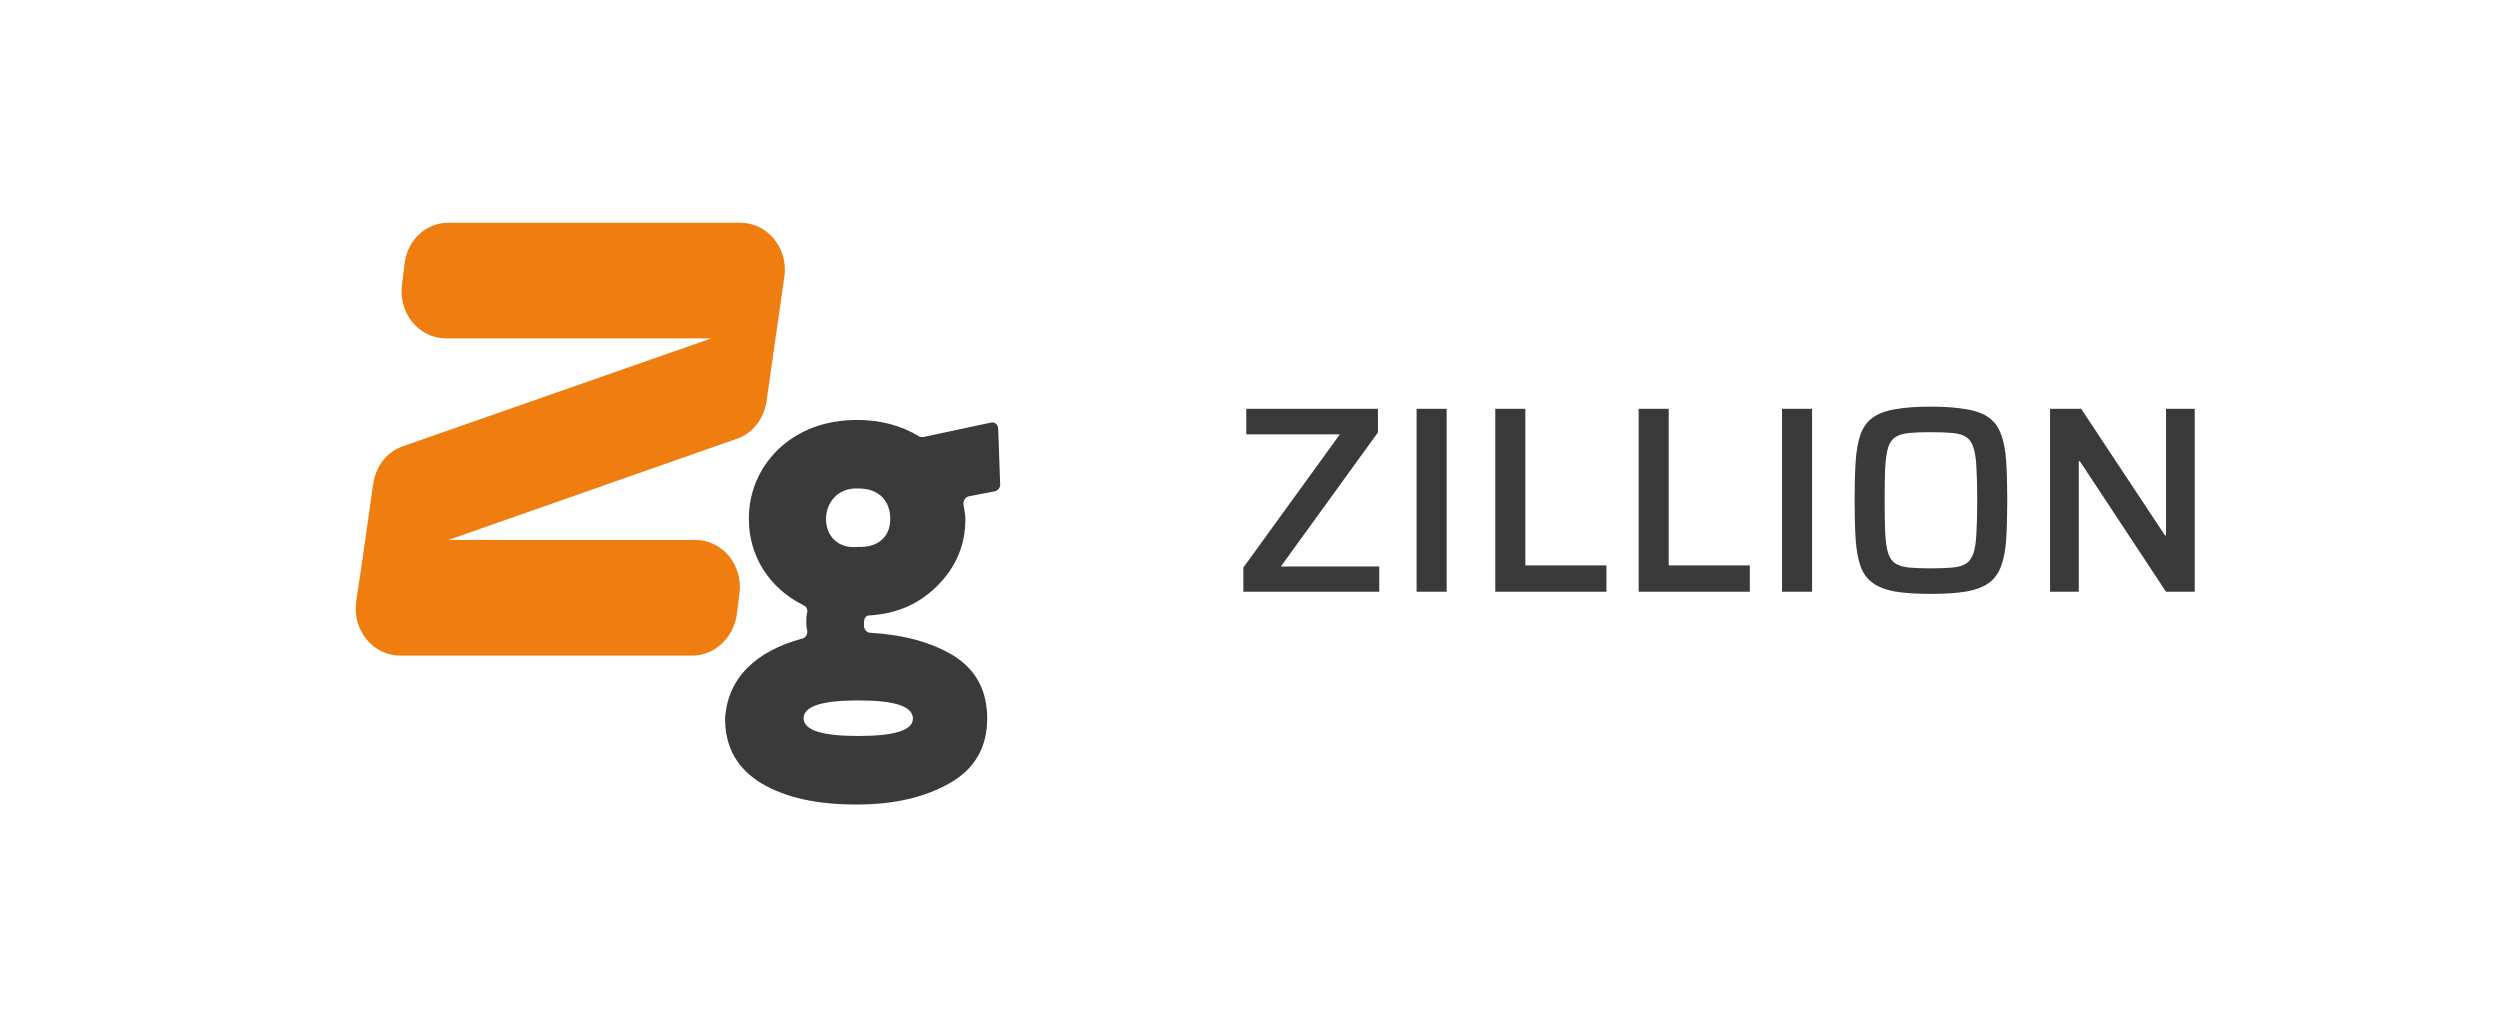 <svg width="188" height="76" viewBox="0 0 188 76" fill="none" xmlns="http://www.w3.org/2000/svg">
<path d="M60.343 48.019C60.612 47.953 60.758 47.649 60.696 47.366C60.634 47.149 60.634 46.996 60.634 46.801C60.634 46.518 60.634 46.301 60.696 46.084C60.758 45.866 60.634 45.583 60.426 45.518C57.809 44.213 56.314 41.778 56.314 39.038C56.314 37.016 57.061 35.233 58.515 33.798C60.031 32.363 62.025 31.58 64.497 31.58C66.22 31.58 67.798 32.015 69.086 32.797C69.148 32.863 69.294 32.863 69.439 32.863L74.528 31.776C74.797 31.71 75.067 31.928 75.067 32.275L75.213 36.451C75.213 36.668 75.067 36.886 74.797 36.95L72.866 37.32C72.596 37.386 72.45 37.603 72.45 37.886C72.513 38.32 72.596 38.669 72.596 39.038C72.596 40.973 71.911 42.626 70.477 44.062C69.169 45.366 67.528 46.148 65.389 46.279C65.119 46.279 64.974 46.497 64.974 46.779V47.149C65.036 47.366 65.182 47.584 65.452 47.584C67.985 47.736 70.041 48.302 71.704 49.302C73.427 50.389 74.237 51.954 74.237 54.042C74.237 56.13 73.344 57.782 71.495 58.847C69.647 59.934 67.3 60.5 64.414 60.5C61.464 60.5 59.117 60 57.269 58.913C55.483 57.826 54.527 56.26 54.527 54.02C54.715 50.976 56.853 48.954 60.343 48.019V48.019ZM64.538 55.346C67.279 55.346 68.65 54.912 68.65 54.042C68.65 53.107 67.279 52.672 64.538 52.672C61.797 52.672 60.426 53.107 60.426 54.042C60.488 54.933 61.859 55.346 64.538 55.346ZM66.947 39.038C66.947 37.668 66.116 36.733 64.538 36.733C61.381 36.581 61.236 41.473 64.538 41.126C65.971 41.191 66.947 40.408 66.947 39.038Z" fill="#3A3A3A"/>
<path d="M30.436 19.772L30.228 21.425C29.958 23.578 31.516 25.448 33.551 25.448H53.488L30.29 33.559C29.065 33.994 28.276 35.06 28.068 36.364L27.134 42.909L26.78 45.279C26.511 47.431 28.068 49.302 30.104 49.302H52.076C53.696 49.302 55.13 47.997 55.399 46.279L55.607 44.627C55.877 42.474 54.32 40.604 52.284 40.604H33.717L55.42 32.993C56.645 32.558 57.434 31.493 57.642 30.188L58.577 23.642L58.992 20.772C59.262 18.62 57.705 16.75 55.67 16.75H33.697C32.895 16.752 32.121 17.06 31.521 17.616C30.921 18.173 30.535 18.939 30.436 19.772V19.772Z" fill="#EF7D0F"/>
<path d="M93.5 44.5V42.68L100.76 32.66H93.72V30.74H103.62V32.52L96.32 42.6H103.72V44.5H93.5ZM106.528 44.5V30.74H108.788V44.5H106.528ZM112.445 44.5V30.74H114.705V42.52H120.805V44.5H112.445ZM123.227 44.5V30.74H125.487V42.52H131.587V44.5H123.227ZM134.008 44.5V30.74H136.268V44.5H134.008ZM145.186 44.66C144.093 44.66 143.193 44.6 142.486 44.48C141.779 44.347 141.219 44.127 140.806 43.82C140.393 43.513 140.093 43.093 139.906 42.56C139.719 42.027 139.599 41.36 139.546 40.56C139.493 39.747 139.466 38.767 139.466 37.62C139.466 36.473 139.493 35.5 139.546 34.7C139.599 33.887 139.719 33.213 139.906 32.68C140.093 32.147 140.393 31.727 140.806 31.42C141.219 31.113 141.779 30.9 142.486 30.78C143.193 30.647 144.093 30.58 145.186 30.58C146.279 30.58 147.179 30.647 147.886 30.78C148.606 30.9 149.173 31.113 149.586 31.42C149.999 31.727 150.299 32.147 150.486 32.68C150.686 33.213 150.813 33.887 150.866 34.7C150.919 35.5 150.946 36.473 150.946 37.62C150.946 38.767 150.919 39.747 150.866 40.56C150.813 41.36 150.686 42.027 150.486 42.56C150.299 43.093 149.999 43.513 149.586 43.82C149.173 44.127 148.606 44.347 147.886 44.48C147.179 44.6 146.279 44.66 145.186 44.66ZM145.186 42.74C145.853 42.74 146.399 42.72 146.826 42.68C147.266 42.64 147.606 42.54 147.846 42.38C148.099 42.22 148.286 41.96 148.406 41.6C148.526 41.227 148.599 40.727 148.626 40.1C148.666 39.46 148.686 38.633 148.686 37.62C148.686 36.607 148.666 35.787 148.626 35.16C148.599 34.52 148.526 34.02 148.406 33.66C148.286 33.287 148.099 33.02 147.846 32.86C147.606 32.7 147.266 32.6 146.826 32.56C146.399 32.52 145.853 32.5 145.186 32.5C144.533 32.5 143.993 32.52 143.566 32.56C143.139 32.6 142.799 32.7 142.546 32.86C142.293 33.02 142.106 33.287 141.986 33.66C141.879 34.02 141.806 34.52 141.766 35.16C141.739 35.787 141.726 36.607 141.726 37.62C141.726 38.633 141.739 39.46 141.766 40.1C141.806 40.727 141.879 41.227 141.986 41.6C142.106 41.96 142.293 42.22 142.546 42.38C142.799 42.54 143.139 42.64 143.566 42.68C143.993 42.72 144.533 42.74 145.186 42.74ZM154.164 44.5V30.74H156.504L162.804 40.26H162.884V30.74H165.044V44.5H162.884L156.404 34.68H156.324V44.5H154.164Z" fill="#3A3A3A"/>
</svg>
